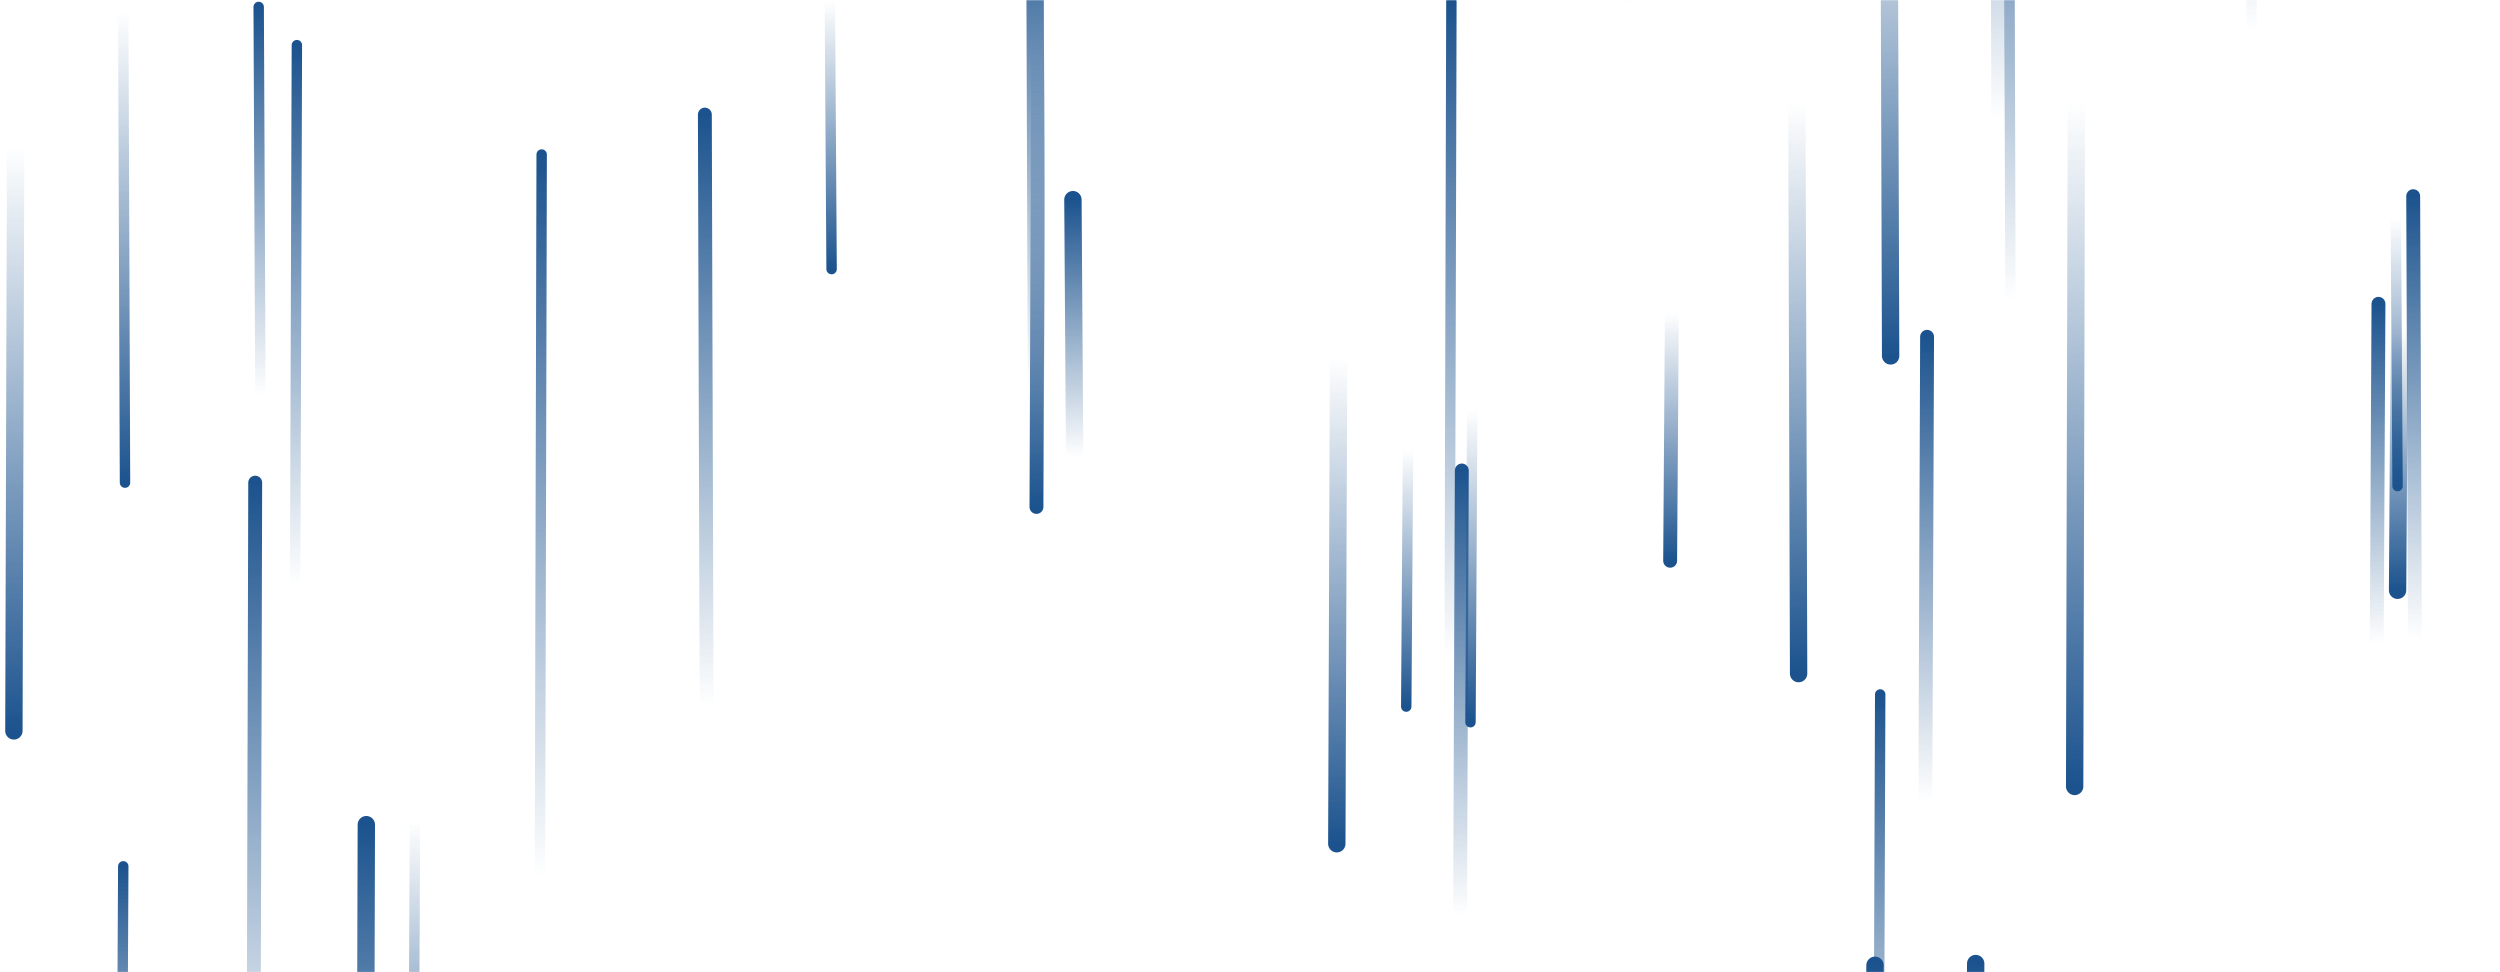 <svg xmlns="http://www.w3.org/2000/svg" version="1.1" xmlns:xlink="http://www.w3.org/1999/xlink" xmlns:svgjs="http://svgjs.com/svgjs" width="1440" height="560" preserveAspectRatio="none" viewBox="0 0 1440 560"><g mask="url(&quot;#SvgjsMask1003&quot;)" fill="none"><path d="M1158 173L1157 -183" stroke-width="6" stroke="url(#SvgjsLinearGradient1004)" stroke-linecap="round" class="Up"></path><path d="M171 26L170 337" stroke-width="6" stroke="url(#SvgjsLinearGradient1004)" stroke-linecap="round" class="Up"></path><path d="M1391 368L1390 113" stroke-width="8" stroke="url(#SvgjsLinearGradient1004)" stroke-linecap="round" class="Up"></path><path d="M1080 556L1079 788" stroke-width="10" stroke="url(#SvgjsLinearGradient1004)" stroke-linecap="round" class="Up"></path><path d="M9 85L8 421" stroke-width="10" stroke="url(#SvgjsLinearGradient1005)" stroke-linecap="round" class="Down"></path><path d="M1196 58L1195 453" stroke-width="10" stroke="url(#SvgjsLinearGradient1005)" stroke-linecap="round" class="Down"></path><path d="M771 206L770 486" stroke-width="10" stroke="url(#SvgjsLinearGradient1005)" stroke-linecap="round" class="Down"></path><path d="M842 271L841 527" stroke-width="8" stroke="url(#SvgjsLinearGradient1004)" stroke-linecap="round" class="Up"></path><path d="M1151 69L1150 -281" stroke-width="8" stroke="url(#SvgjsLinearGradient1004)" stroke-linecap="round" class="Up"></path><path d="M1370 175L1369 371" stroke-width="8" stroke="url(#SvgjsLinearGradient1004)" stroke-linecap="round" class="Up"></path><path d="M211 475L210 837" stroke-width="10" stroke="url(#SvgjsLinearGradient1004)" stroke-linecap="round" class="Up"></path><path d="M938 3L937 -372" stroke-width="8" stroke="url(#SvgjsLinearGradient1004)" stroke-linecap="round" class="Up"></path><path d="M1083 400L1082 685" stroke-width="6" stroke="url(#SvgjsLinearGradient1004)" stroke-linecap="round" class="Up"></path><path d="M1036 388L1035 59" stroke-width="10" stroke="url(#SvgjsLinearGradient1005)" stroke-linecap="round" class="Down"></path><path d="M407 407L406 66" stroke-width="8" stroke="url(#SvgjsLinearGradient1004)" stroke-linecap="round" class="Up"></path><path d="M811 259L810 407" stroke-width="6" stroke="url(#SvgjsLinearGradient1005)" stroke-linecap="round" class="Down"></path><path d="M147 278L146 656" stroke-width="8" stroke="url(#SvgjsLinearGradient1004)" stroke-linecap="round" class="Up"></path><path d="M150 228L149 4" stroke-width="6" stroke="url(#SvgjsLinearGradient1004)" stroke-linecap="round" class="Up"></path><path d="M1382 189L1381 340" stroke-width="10" stroke="url(#SvgjsLinearGradient1005)" stroke-linecap="round" class="Down"></path><path d="M479 155L478 1" stroke-width="6" stroke="url(#SvgjsLinearGradient1005)" stroke-linecap="round" class="Down"></path><path d="M1158 4L1157 -164" stroke-width="8" stroke="url(#SvgjsLinearGradient1004)" stroke-linecap="round" class="Up"></path><path d="M72 278L71 7" stroke-width="6" stroke="url(#SvgjsLinearGradient1005)" stroke-linecap="round" class="Down"></path><path d="M619 263L618 115" stroke-width="10" stroke="url(#SvgjsLinearGradient1004)" stroke-linecap="round" class="Up"></path><path d="M312 89L311 506" stroke-width="6" stroke="url(#SvgjsLinearGradient1004)" stroke-linecap="round" class="Up"></path><path d="M1138 555L1137 758" stroke-width="10" stroke="url(#SvgjsLinearGradient1004)" stroke-linecap="round" class="Up"></path><path d="M963 180L962 323" stroke-width="8" stroke="url(#SvgjsLinearGradient1005)" stroke-linecap="round" class="Down"></path><path d="M239 473L238 700" stroke-width="6" stroke="url(#SvgjsLinearGradient1005)" stroke-linecap="round" class="Down"></path><path d="M848 236L847 416" stroke-width="6" stroke="url(#SvgjsLinearGradient1005)" stroke-linecap="round" class="Down"></path><path d="M597 225L596 -70" stroke-width="10" stroke="url(#SvgjsLinearGradient1004)" stroke-linecap="round" class="Up"></path><path d="M836 1L835 379" stroke-width="6" stroke="url(#SvgjsLinearGradient1004)" stroke-linecap="round" class="Up"></path><path d="M1110 194L1109 461" stroke-width="8" stroke="url(#SvgjsLinearGradient1004)" stroke-linecap="round" class="Up"></path><path d="M1297 18L1296 -341" stroke-width="6" stroke="url(#SvgjsLinearGradient1004)" stroke-linecap="round" class="Up"></path><path d="M598 26L597 292" stroke-width="8" stroke="url(#SvgjsLinearGradient1005)" stroke-linecap="round" class="Down"></path><path d="M1089 205L1088 -107" stroke-width="10" stroke="url(#SvgjsLinearGradient1005)" stroke-linecap="round" class="Down"></path><path d="M1381 280L1380 126" stroke-width="6" stroke="url(#SvgjsLinearGradient1005)" stroke-linecap="round" class="Down"></path><path d="M71 499L70 695" stroke-width="6" stroke="url(#SvgjsLinearGradient1004)" stroke-linecap="round" class="Up"></path></g><defs><mask id="SvgjsMask1003"><rect width="1440" height="560" fill="#ffffff"></rect></mask><linearGradient x1="0%" y1="100%" x2="0%" y2="0%" id="SvgjsLinearGradient1004"><stop stop-color="rgba(28, 83, 142, 0)" offset="0"></stop><stop stop-color="#1c538e" offset="1"></stop></linearGradient><linearGradient x1="0%" y1="0%" x2="0%" y2="100%" id="SvgjsLinearGradient1005"><stop stop-color="rgba(28, 83, 142, 0)" offset="0"></stop><stop stop-color="#1c538e" offset="1"></stop></linearGradient></defs></svg>